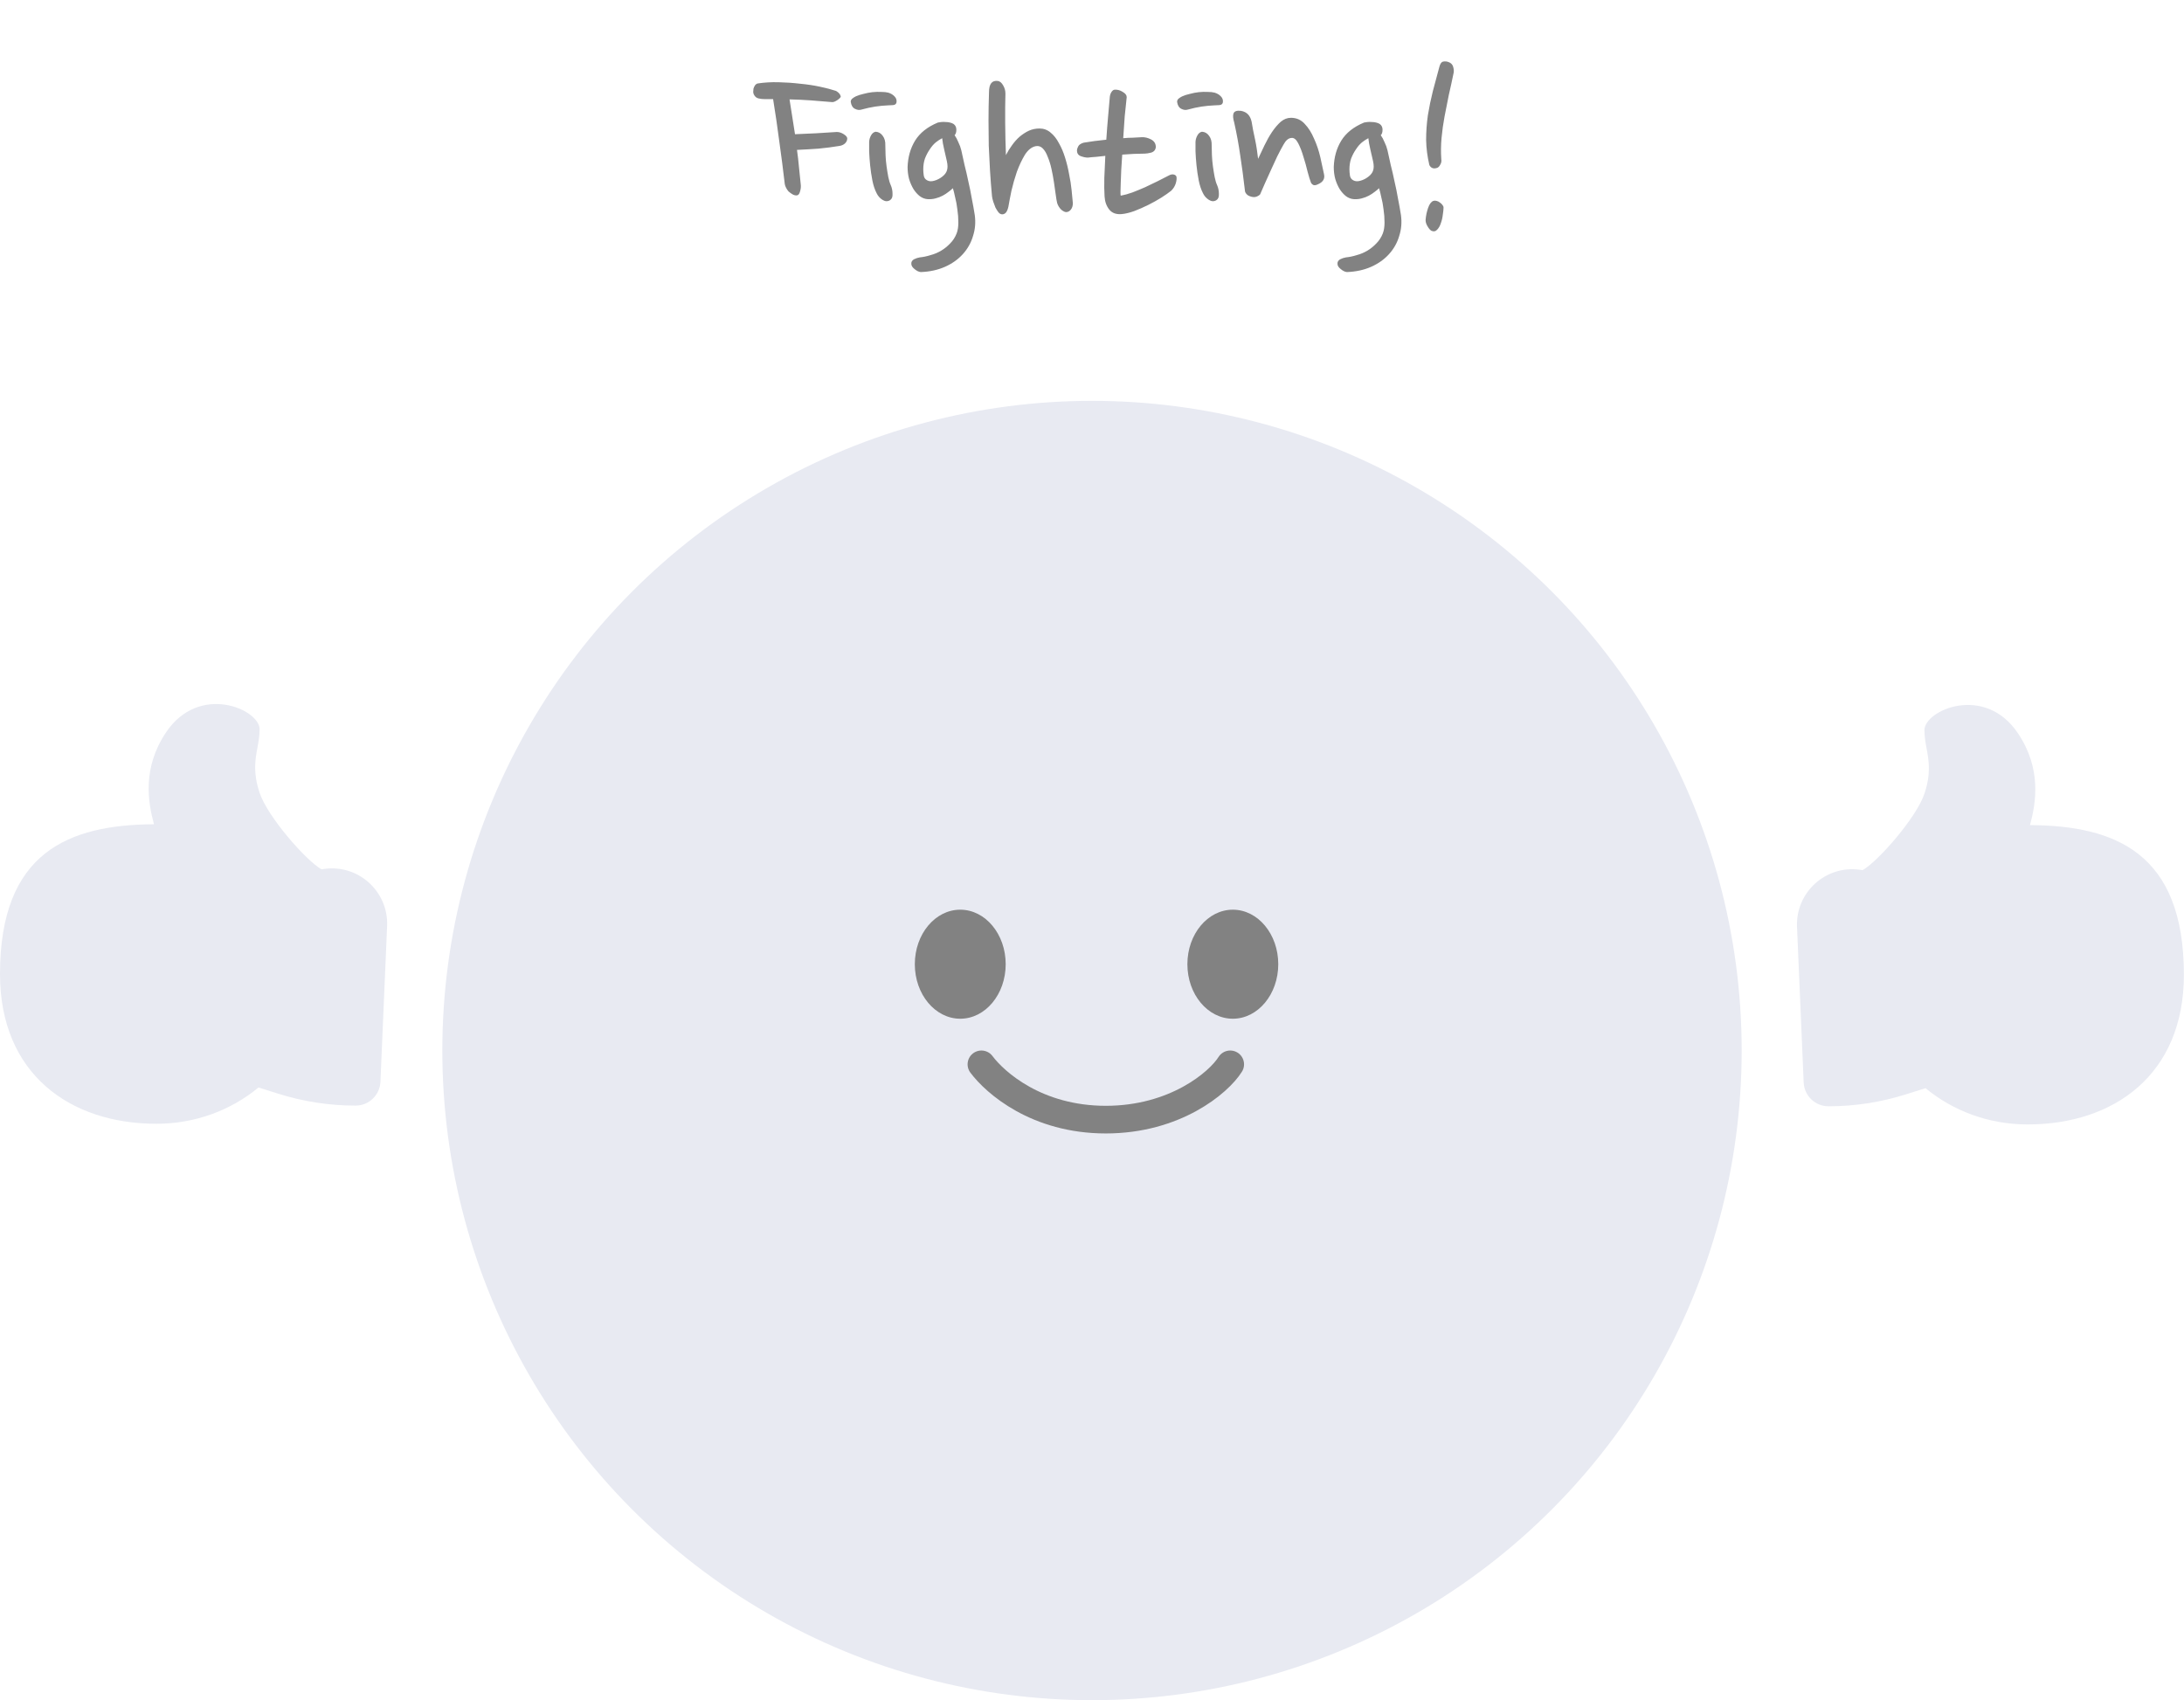 <svg width="158" height="123" viewBox="0 0 158 123" fill="none" xmlns="http://www.w3.org/2000/svg">
<path d="M60.826 6.992C60.802 7.064 60.718 7.148 60.574 7.244C60.43 7.34 60.31 7.388 60.214 7.388C59.698 7.34 59.182 7.298 58.666 7.262C58.162 7.226 57.646 7.202 57.118 7.19C57.19 7.61 57.256 8.03 57.316 8.45C57.388 8.87 57.454 9.29 57.514 9.71C58.534 9.674 59.542 9.62 60.538 9.548C60.706 9.548 60.874 9.602 61.042 9.71C61.21 9.818 61.294 9.92 61.294 10.016C61.294 10.148 61.24 10.268 61.132 10.376C61.024 10.472 60.892 10.532 60.736 10.556C60.232 10.64 59.722 10.706 59.206 10.754C58.702 10.79 58.186 10.82 57.658 10.844C57.718 11.264 57.766 11.684 57.802 12.104C57.85 12.512 57.892 12.92 57.928 13.328C57.952 13.496 57.934 13.676 57.874 13.868C57.826 14.048 57.742 14.138 57.622 14.138C57.514 14.138 57.412 14.108 57.316 14.048C57.22 13.988 57.13 13.922 57.046 13.85C56.974 13.766 56.914 13.676 56.866 13.58C56.818 13.484 56.788 13.4 56.776 13.328C56.656 12.296 56.524 11.27 56.38 10.25C56.248 9.23 56.098 8.204 55.93 7.172H55.336C55.168 7.172 55.012 7.154 54.868 7.118C54.724 7.082 54.616 6.992 54.544 6.848C54.52 6.812 54.502 6.752 54.49 6.668C54.49 6.584 54.496 6.5 54.508 6.416C54.532 6.332 54.568 6.254 54.616 6.182C54.664 6.11 54.73 6.062 54.814 6.038C55.282 5.966 55.78 5.936 56.308 5.948C56.848 5.96 57.37 5.996 57.874 6.056C58.39 6.104 58.87 6.176 59.314 6.272C59.77 6.368 60.16 6.47 60.484 6.578C60.688 6.698 60.802 6.836 60.826 6.992ZM64.858 7.406C64.834 7.526 64.75 7.592 64.606 7.604C64.462 7.616 64.342 7.622 64.246 7.622C63.946 7.634 63.634 7.664 63.31 7.712C62.998 7.76 62.668 7.832 62.32 7.928C62.176 7.976 62.02 7.958 61.852 7.874C61.684 7.79 61.582 7.622 61.546 7.37C61.546 7.274 61.582 7.196 61.654 7.136C61.726 7.076 61.81 7.022 61.906 6.974C62.062 6.902 62.248 6.842 62.464 6.794C62.68 6.734 62.896 6.692 63.112 6.668C63.34 6.644 63.556 6.638 63.76 6.65C63.964 6.65 64.132 6.668 64.264 6.704C64.456 6.764 64.606 6.854 64.714 6.974C64.834 7.094 64.882 7.238 64.858 7.406ZM64.444 13.4C64.528 13.592 64.57 13.802 64.57 14.03C64.582 14.246 64.522 14.396 64.39 14.48C64.222 14.588 64.042 14.582 63.85 14.462C63.658 14.342 63.514 14.18 63.418 13.976C63.286 13.724 63.184 13.418 63.112 13.058C63.04 12.686 62.986 12.32 62.95 11.96C62.914 11.6 62.89 11.264 62.878 10.952C62.878 10.64 62.878 10.406 62.878 10.25C62.89 10.082 62.938 9.926 63.022 9.782C63.106 9.638 63.214 9.554 63.346 9.53C63.562 9.542 63.736 9.644 63.868 9.836C64 10.016 64.06 10.244 64.048 10.52C64.048 10.736 64.054 10.976 64.066 11.24C64.078 11.504 64.102 11.768 64.138 12.032C64.174 12.296 64.216 12.554 64.264 12.806C64.312 13.046 64.372 13.244 64.444 13.4ZM69.061 9.782C69.157 9.914 69.247 10.082 69.331 10.286C69.427 10.478 69.499 10.676 69.547 10.88C69.619 11.204 69.697 11.558 69.781 11.942C69.877 12.314 69.967 12.704 70.051 13.112C70.147 13.52 70.231 13.934 70.303 14.354C70.387 14.774 70.459 15.176 70.519 15.56C70.591 16.088 70.549 16.592 70.393 17.072C70.249 17.564 70.003 18.002 69.655 18.386C69.307 18.77 68.875 19.076 68.359 19.304C67.843 19.532 67.261 19.658 66.613 19.682C66.469 19.67 66.319 19.598 66.163 19.466C66.007 19.346 65.929 19.22 65.929 19.088C65.917 18.956 65.977 18.848 66.109 18.764C66.253 18.692 66.397 18.644 66.541 18.62C66.793 18.596 67.051 18.542 67.315 18.458C67.591 18.386 67.849 18.278 68.089 18.134C68.329 17.99 68.545 17.816 68.737 17.612C68.941 17.408 69.097 17.168 69.205 16.892C69.289 16.676 69.331 16.412 69.331 16.1C69.331 15.776 69.307 15.458 69.259 15.146C69.223 14.834 69.169 14.54 69.097 14.264C69.037 13.976 68.983 13.76 68.935 13.616C68.851 13.7 68.743 13.79 68.611 13.886C68.491 13.982 68.353 14.072 68.197 14.156C68.041 14.24 67.867 14.306 67.675 14.354C67.495 14.402 67.309 14.42 67.117 14.408C66.913 14.396 66.721 14.324 66.541 14.192C66.373 14.06 66.223 13.892 66.091 13.688C65.959 13.472 65.851 13.226 65.767 12.95C65.695 12.674 65.659 12.386 65.659 12.086C65.683 11.366 65.863 10.73 66.199 10.178C66.547 9.614 67.099 9.176 67.855 8.864C67.915 8.852 67.993 8.84 68.089 8.828C68.197 8.816 68.305 8.816 68.413 8.828C68.521 8.828 68.623 8.84 68.719 8.864C68.827 8.888 68.917 8.924 68.989 8.972C69.121 9.068 69.187 9.206 69.187 9.386C69.187 9.566 69.145 9.698 69.061 9.782ZM66.793 12.248C66.793 12.38 66.805 12.53 66.829 12.698C66.853 12.854 66.931 12.968 67.063 13.04C67.207 13.124 67.381 13.136 67.585 13.076C67.801 13.016 67.999 12.914 68.179 12.77C68.347 12.638 68.455 12.494 68.503 12.338C68.563 12.17 68.563 11.948 68.503 11.672C68.443 11.396 68.377 11.108 68.305 10.808C68.233 10.508 68.185 10.238 68.161 9.998C68.017 10.07 67.861 10.172 67.693 10.304C67.537 10.436 67.393 10.604 67.261 10.808C67.129 11 67.015 11.216 66.919 11.456C66.835 11.696 66.793 11.96 66.793 12.248ZM72.737 6.776C72.737 7.064 72.731 7.388 72.719 7.748C72.719 8.108 72.719 8.48 72.719 8.864C72.731 9.248 72.737 9.644 72.737 10.052C72.749 10.46 72.761 10.85 72.773 11.222C72.893 10.982 73.037 10.748 73.205 10.52C73.373 10.28 73.559 10.07 73.763 9.89C73.979 9.71 74.201 9.566 74.429 9.458C74.669 9.35 74.927 9.296 75.203 9.296C75.503 9.296 75.767 9.392 75.995 9.584C76.235 9.776 76.439 10.034 76.607 10.358C76.787 10.67 76.937 11.024 77.057 11.42C77.177 11.804 77.273 12.2 77.345 12.608C77.429 13.004 77.489 13.388 77.525 13.76C77.561 14.12 77.591 14.432 77.615 14.696C77.615 14.888 77.567 15.044 77.471 15.164C77.375 15.284 77.261 15.344 77.129 15.344C77.033 15.344 76.913 15.284 76.769 15.164C76.637 15.032 76.541 14.876 76.481 14.696C76.445 14.552 76.409 14.342 76.373 14.066C76.337 13.79 76.295 13.496 76.247 13.184C76.199 12.86 76.139 12.536 76.067 12.212C75.995 11.888 75.905 11.6 75.797 11.348C75.701 11.084 75.581 10.88 75.437 10.736C75.293 10.592 75.125 10.538 74.933 10.574C74.633 10.634 74.369 10.844 74.141 11.204C73.925 11.564 73.733 11.972 73.565 12.428C73.409 12.884 73.277 13.346 73.169 13.814C73.073 14.282 73.001 14.66 72.953 14.948C72.905 15.164 72.839 15.314 72.755 15.398C72.683 15.47 72.599 15.506 72.503 15.506C72.407 15.506 72.317 15.458 72.233 15.362C72.161 15.266 72.089 15.152 72.017 15.02C71.957 14.876 71.903 14.732 71.855 14.588C71.807 14.432 71.777 14.3 71.765 14.192C71.705 13.544 71.657 12.926 71.621 12.338C71.585 11.738 71.555 11.138 71.531 10.538C71.519 9.938 71.513 9.326 71.513 8.702C71.513 8.066 71.525 7.388 71.549 6.668C71.549 6.068 71.765 5.798 72.197 5.858C72.341 5.882 72.467 5.99 72.575 6.182C72.683 6.362 72.737 6.56 72.737 6.776ZM82.591 9.926C82.819 9.914 83.047 9.968 83.275 10.088C83.503 10.208 83.617 10.394 83.617 10.646C83.593 10.85 83.479 10.982 83.275 11.042C83.083 11.09 82.927 11.114 82.807 11.114C82.567 11.114 82.309 11.12 82.033 11.132C81.757 11.144 81.475 11.162 81.187 11.186C81.163 11.582 81.139 11.954 81.115 12.302C81.103 12.65 81.091 12.962 81.079 13.238C81.067 13.502 81.061 13.718 81.061 13.886C81.061 14.054 81.067 14.144 81.079 14.156C81.343 14.108 81.625 14.03 81.925 13.922C82.237 13.802 82.543 13.676 82.843 13.544C83.155 13.4 83.455 13.256 83.743 13.112C84.043 12.956 84.325 12.812 84.589 12.68C84.709 12.62 84.817 12.602 84.913 12.626C85.021 12.65 85.087 12.704 85.111 12.788C85.135 12.92 85.117 13.082 85.057 13.274C84.997 13.466 84.889 13.64 84.733 13.796C84.553 13.94 84.313 14.108 84.013 14.3C83.725 14.48 83.413 14.654 83.077 14.822C82.741 14.99 82.399 15.14 82.051 15.272C81.715 15.392 81.415 15.464 81.151 15.488C80.755 15.524 80.455 15.416 80.251 15.164C80.047 14.912 79.933 14.594 79.909 14.21C79.885 13.826 79.879 13.382 79.891 12.878C79.915 12.374 79.939 11.84 79.963 11.276C79.735 11.3 79.513 11.324 79.297 11.348C79.093 11.36 78.895 11.378 78.703 11.402C78.547 11.402 78.373 11.366 78.181 11.294C78.001 11.222 77.911 11.084 77.911 10.88C77.911 10.808 77.941 10.712 78.001 10.592C78.061 10.472 78.193 10.382 78.397 10.322C78.889 10.238 79.435 10.166 80.035 10.106C80.071 9.542 80.113 8.996 80.161 8.468C80.209 7.94 80.251 7.46 80.287 7.028C80.299 6.884 80.341 6.758 80.413 6.65C80.485 6.542 80.563 6.488 80.647 6.488C80.851 6.476 81.043 6.53 81.223 6.65C81.415 6.758 81.511 6.884 81.511 7.028C81.463 7.436 81.415 7.898 81.367 8.414C81.331 8.93 81.295 9.458 81.259 9.998C81.499 9.974 81.727 9.962 81.943 9.962C82.171 9.95 82.387 9.938 82.591 9.926ZM88.468 7.406C88.444 7.526 88.36 7.592 88.216 7.604C88.072 7.616 87.952 7.622 87.856 7.622C87.556 7.634 87.244 7.664 86.92 7.712C86.608 7.76 86.278 7.832 85.93 7.928C85.786 7.976 85.63 7.958 85.462 7.874C85.294 7.79 85.192 7.622 85.156 7.37C85.156 7.274 85.192 7.196 85.264 7.136C85.336 7.076 85.42 7.022 85.516 6.974C85.672 6.902 85.858 6.842 86.074 6.794C86.29 6.734 86.506 6.692 86.722 6.668C86.95 6.644 87.166 6.638 87.37 6.65C87.574 6.65 87.742 6.668 87.874 6.704C88.066 6.764 88.216 6.854 88.324 6.974C88.444 7.094 88.492 7.238 88.468 7.406ZM88.054 13.4C88.138 13.592 88.18 13.802 88.18 14.03C88.192 14.246 88.132 14.396 88 14.48C87.832 14.588 87.652 14.582 87.46 14.462C87.268 14.342 87.124 14.18 87.028 13.976C86.896 13.724 86.794 13.418 86.722 13.058C86.65 12.686 86.596 12.32 86.56 11.96C86.524 11.6 86.5 11.264 86.488 10.952C86.488 10.64 86.488 10.406 86.488 10.25C86.5 10.082 86.548 9.926 86.632 9.782C86.716 9.638 86.824 9.554 86.956 9.53C87.172 9.542 87.346 9.644 87.478 9.836C87.61 10.016 87.67 10.244 87.658 10.52C87.658 10.736 87.664 10.976 87.676 11.24C87.688 11.504 87.712 11.768 87.748 12.032C87.784 12.296 87.826 12.554 87.874 12.806C87.922 13.046 87.982 13.244 88.054 13.4ZM90.548 8.81C90.584 8.99 90.62 9.194 90.656 9.422C90.704 9.638 90.752 9.866 90.8 10.106C90.848 10.334 90.89 10.568 90.926 10.808C90.962 11.048 90.992 11.276 91.016 11.492C91.16 11.18 91.316 10.85 91.484 10.502C91.652 10.154 91.832 9.836 92.024 9.548C92.228 9.248 92.438 9.002 92.654 8.81C92.882 8.618 93.128 8.522 93.392 8.522C93.788 8.522 94.118 8.666 94.382 8.954C94.658 9.242 94.886 9.602 95.066 10.034C95.258 10.454 95.408 10.898 95.516 11.366C95.624 11.834 95.714 12.248 95.786 12.608C95.858 12.932 95.714 13.172 95.354 13.328C95.186 13.412 95.06 13.424 94.976 13.364C94.892 13.304 94.844 13.244 94.832 13.184C94.772 13.04 94.694 12.788 94.598 12.428C94.514 12.068 94.412 11.702 94.292 11.33C94.184 10.958 94.058 10.634 93.914 10.358C93.77 10.082 93.608 9.956 93.428 9.98C93.212 9.992 93.02 10.154 92.852 10.466C92.708 10.718 92.558 11 92.402 11.312C92.258 11.612 92.114 11.924 91.97 12.248C91.826 12.56 91.682 12.878 91.538 13.202C91.406 13.514 91.28 13.802 91.16 14.066C91.076 14.15 90.968 14.21 90.836 14.246C90.716 14.27 90.59 14.258 90.458 14.21C90.338 14.174 90.242 14.114 90.17 14.03C90.098 13.946 90.062 13.862 90.062 13.778C89.954 12.842 89.84 11.99 89.72 11.222C89.612 10.454 89.468 9.668 89.288 8.864C89.204 8.588 89.186 8.372 89.234 8.216C89.294 8.048 89.474 7.982 89.774 8.018C90.194 8.09 90.452 8.354 90.548 8.81ZM99.892 9.782C99.989 9.914 100.079 10.082 100.163 10.286C100.259 10.478 100.331 10.676 100.379 10.88C100.451 11.204 100.529 11.558 100.613 11.942C100.709 12.314 100.799 12.704 100.883 13.112C100.979 13.52 101.063 13.934 101.135 14.354C101.219 14.774 101.291 15.176 101.351 15.56C101.423 16.088 101.381 16.592 101.225 17.072C101.081 17.564 100.835 18.002 100.487 18.386C100.139 18.77 99.707 19.076 99.191 19.304C98.674 19.532 98.093 19.658 97.445 19.682C97.3 19.67 97.15 19.598 96.995 19.466C96.838 19.346 96.76 19.22 96.76 19.088C96.749 18.956 96.808 18.848 96.941 18.764C97.085 18.692 97.228 18.644 97.373 18.62C97.624 18.596 97.882 18.542 98.147 18.458C98.422 18.386 98.68 18.278 98.921 18.134C99.16 17.99 99.376 17.816 99.569 17.612C99.772 17.408 99.928 17.168 100.037 16.892C100.121 16.676 100.163 16.412 100.163 16.1C100.163 15.776 100.139 15.458 100.091 15.146C100.055 14.834 100.001 14.54 99.928 14.264C99.868 13.976 99.814 13.76 99.766 13.616C99.683 13.7 99.575 13.79 99.442 13.886C99.323 13.982 99.184 14.072 99.028 14.156C98.873 14.24 98.698 14.306 98.507 14.354C98.326 14.402 98.141 14.42 97.948 14.408C97.745 14.396 97.552 14.324 97.373 14.192C97.204 14.06 97.055 13.892 96.922 13.688C96.79 13.472 96.683 13.226 96.599 12.95C96.526 12.674 96.49 12.386 96.49 12.086C96.514 11.366 96.695 10.73 97.031 10.178C97.379 9.614 97.93 9.176 98.686 8.864C98.746 8.852 98.825 8.84 98.921 8.828C99.028 8.816 99.136 8.816 99.245 8.828C99.353 8.828 99.454 8.84 99.55 8.864C99.659 8.888 99.749 8.924 99.82 8.972C99.953 9.068 100.019 9.206 100.019 9.386C100.019 9.566 99.977 9.698 99.892 9.782ZM97.624 12.248C97.624 12.38 97.636 12.53 97.66 12.698C97.684 12.854 97.763 12.968 97.894 13.04C98.038 13.124 98.213 13.136 98.416 13.076C98.632 13.016 98.831 12.914 99.01 12.77C99.178 12.638 99.287 12.494 99.335 12.338C99.394 12.17 99.394 11.948 99.335 11.672C99.275 11.396 99.209 11.108 99.136 10.808C99.064 10.508 99.016 10.238 98.993 9.998C98.849 10.07 98.692 10.172 98.525 10.304C98.368 10.436 98.225 10.604 98.093 10.808C97.96 11 97.847 11.216 97.751 11.456C97.666 11.696 97.624 11.96 97.624 12.248ZM105.152 5.318C105.044 5.846 104.93 6.368 104.81 6.884C104.702 7.4 104.6 7.916 104.504 8.432C104.408 8.948 104.336 9.464 104.288 9.98C104.24 10.496 104.234 11.012 104.27 11.528C104.294 11.66 104.27 11.786 104.198 11.906C104.138 12.026 104.066 12.104 103.982 12.14C103.718 12.236 103.526 12.17 103.406 11.942C103.262 11.33 103.184 10.724 103.172 10.124C103.172 9.524 103.214 8.93 103.298 8.342C103.394 7.754 103.514 7.172 103.658 6.596C103.814 6.008 103.97 5.426 104.126 4.85C104.186 4.61 104.282 4.478 104.414 4.454C104.546 4.43 104.672 4.442 104.792 4.49C104.972 4.55 105.086 4.67 105.134 4.85C105.182 5.03 105.188 5.186 105.152 5.318ZM104.432 15.002C104.432 15.134 104.414 15.314 104.378 15.542C104.354 15.758 104.306 15.962 104.234 16.154C104.174 16.346 104.084 16.502 103.964 16.622C103.856 16.742 103.718 16.766 103.55 16.694C103.454 16.634 103.358 16.52 103.262 16.352C103.166 16.184 103.124 16.028 103.136 15.884C103.16 15.596 103.22 15.314 103.316 15.038C103.412 14.762 103.538 14.594 103.694 14.534C103.766 14.51 103.844 14.51 103.928 14.534C104.024 14.558 104.108 14.6 104.18 14.66C104.252 14.708 104.312 14.768 104.36 14.84C104.408 14.9 104.432 14.954 104.432 15.002Z" fill="#828282"/>
<circle cx="79" cy="76" r="47" fill="#E8EAF2"/>
<ellipse cx="69.469" cy="69.756" rx="3.287" ry="3.944" fill="#828282"/>
<ellipse cx="89.188" cy="69.756" rx="3.287" ry="3.944" fill="#828282"/>
<path d="M71 77C72 78.333 75 81 80 81C85 81 88.167 78.333 89 77" stroke="#828282" stroke-width="2" stroke-linecap="round"/>
<path fill-rule="evenodd" clip-rule="evenodd" d="M23.255 62.891C22.131 62.249 19.358 59.087 18.78 57.353C18.294 55.895 18.462 54.973 18.624 54.085C18.703 53.654 18.78 53.231 18.78 52.758C18.78 51.314 14.408 49.388 12 53C10.3 55.55 10.693 57.99 11.14 59.631C4.971 59.668 0 61.641 0 70.465C0 77.7 5.067 81.3 11.316 81.3C14.139 81.3 16.72 80.311 18.702 78.675L20.153 79.131C21.956 79.698 23.835 79.986 25.725 79.986C26.688 79.986 27.48 79.227 27.522 78.264L28.005 66.996C28.112 64.5 25.93 62.517 23.455 62.863L23.255 62.891Z" fill="#E8EAF2"/>
<path fill-rule="evenodd" clip-rule="evenodd" d="M134.751 62.95C135.874 62.309 138.645 59.149 139.223 57.416C139.709 55.958 139.54 55.037 139.378 54.149C139.3 53.718 139.223 53.296 139.223 52.824C139.223 51.38 143.593 49.456 145.999 53.065C147.698 55.613 147.305 58.052 146.858 59.693C153.023 59.729 157.992 61.701 157.992 70.52C157.992 77.75 152.928 81.348 146.682 81.348C143.862 81.348 141.282 80.36 139.301 78.725L137.851 79.18C136.049 79.747 134.171 80.035 132.282 80.035C131.319 80.035 130.528 79.276 130.486 78.314L130.004 67.056C129.897 64.559 132.079 62.577 134.554 62.923L134.751 62.95Z" fill="#E8EAF2"/>
</svg>
